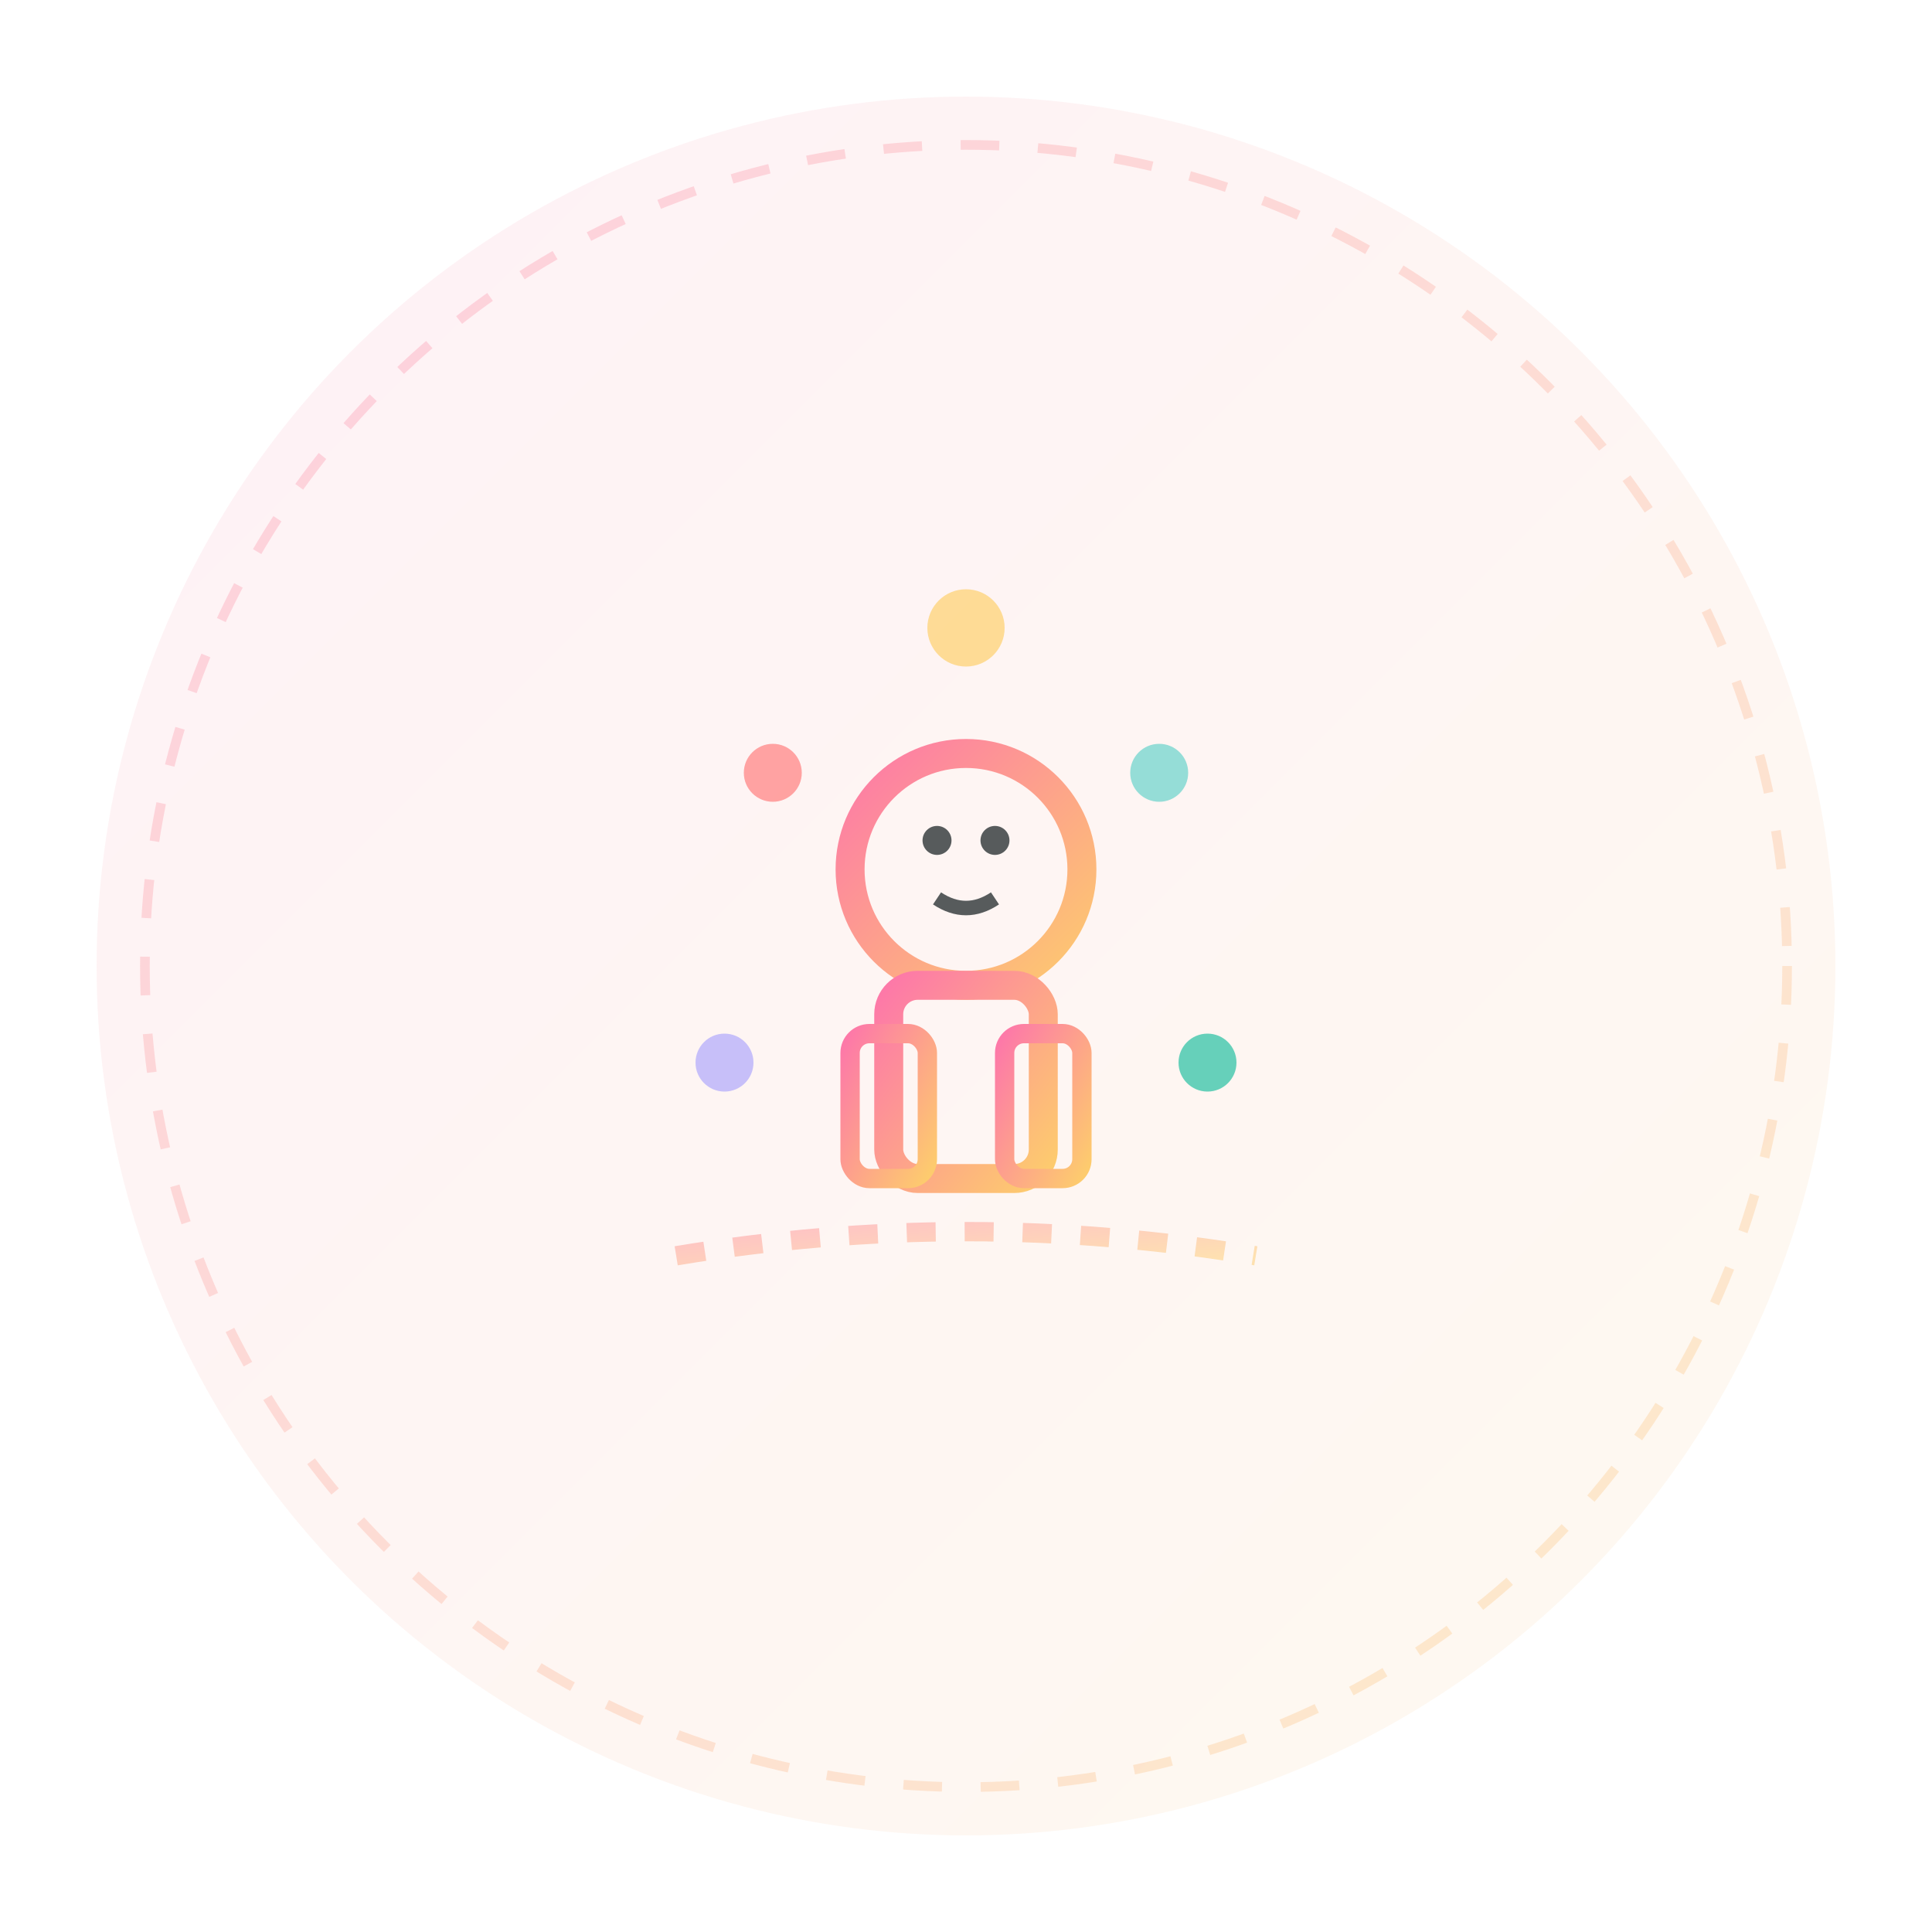 <svg viewBox="0 0 200 200" xmlns="http://www.w3.org/2000/svg">
    <defs>
        <linearGradient id="personalGradient" x1="0%" y1="0%" x2="100%" y2="100%">
            <stop offset="0%" style="stop-color:#fd79a8;stop-opacity:1" />
            <stop offset="100%" style="stop-color:#fdcb6e;stop-opacity:1" />
        </linearGradient>
    </defs>
    <circle cx="100" cy="100" r="90" fill="url(#personalGradient)" opacity="0.1"/>
    <g transform="translate(100,100)">
        <circle cx="0" cy="-10" r="12" fill="none" stroke="url(#personalGradient)" stroke-width="3"/>
        <rect x="-8" y="2" width="16" height="20" rx="3" fill="none" stroke="url(#personalGradient)" stroke-width="3"/>
        <rect x="-12" y="7" width="8" height="15" rx="2" fill="none" stroke="url(#personalGradient)" stroke-width="2"/>
        <rect x="4" y="7" width="8" height="15" rx="2" fill="none" stroke="url(#personalGradient)" stroke-width="2"/>
        <g opacity="0.8">
            <circle cx="-3" cy="-13" r="1.5" fill="#2d3436"/>
            <circle cx="3" cy="-13" r="1.5" fill="#2d3436"/>
            <path d="M -3 -7 Q 0 -5 3 -7" stroke="#2d3436" stroke-width="1.5" fill="none"/>
        </g>
        <g opacity="0.6">
            <circle cx="0" cy="-35" r="4" fill="#feca57">
                <animate attributeName="r" values="4;6;4" dur="2s" repeatCount="indefinite"/>
            </circle>
            <circle cx="-20" cy="-20" r="3" fill="#ff6b6b">
                <animate attributeName="r" values="3;5;3" dur="2.5s" repeatCount="indefinite"/>
            </circle>
            <circle cx="20" cy="-20" r="3" fill="#4ecdc4">
                <animate attributeName="r" values="3;5;3" dur="1.8s" repeatCount="indefinite"/>
            </circle>
            <circle cx="-25" cy="10" r="3" fill="#a29bfe">
                <animate attributeName="r" values="3;5;3" dur="2.2s" repeatCount="indefinite"/>
            </circle>
            <circle cx="25" cy="10" r="3" fill="#00b894">
                <animate attributeName="r" values="3;5;3" dur="2.8s" repeatCount="indefinite"/>
            </circle>
        </g>
        <path d="M -30 30 Q 0 25 30 30" stroke="url(#personalGradient)" stroke-width="2" fill="none" opacity="0.5" stroke-dasharray="3,3">
            <animate attributeName="stroke-dashoffset" values="0;6" dur="2s" repeatCount="indefinite"/>
        </path>
    </g>
    <circle cx="100" cy="100" r="85" fill="none" stroke="url(#personalGradient)" stroke-width="1" opacity="0.3" stroke-dasharray="4,4">
        <animate attributeName="stroke-dashoffset" values="0;8" dur="2s" repeatCount="indefinite"/>
    </circle>
</svg>